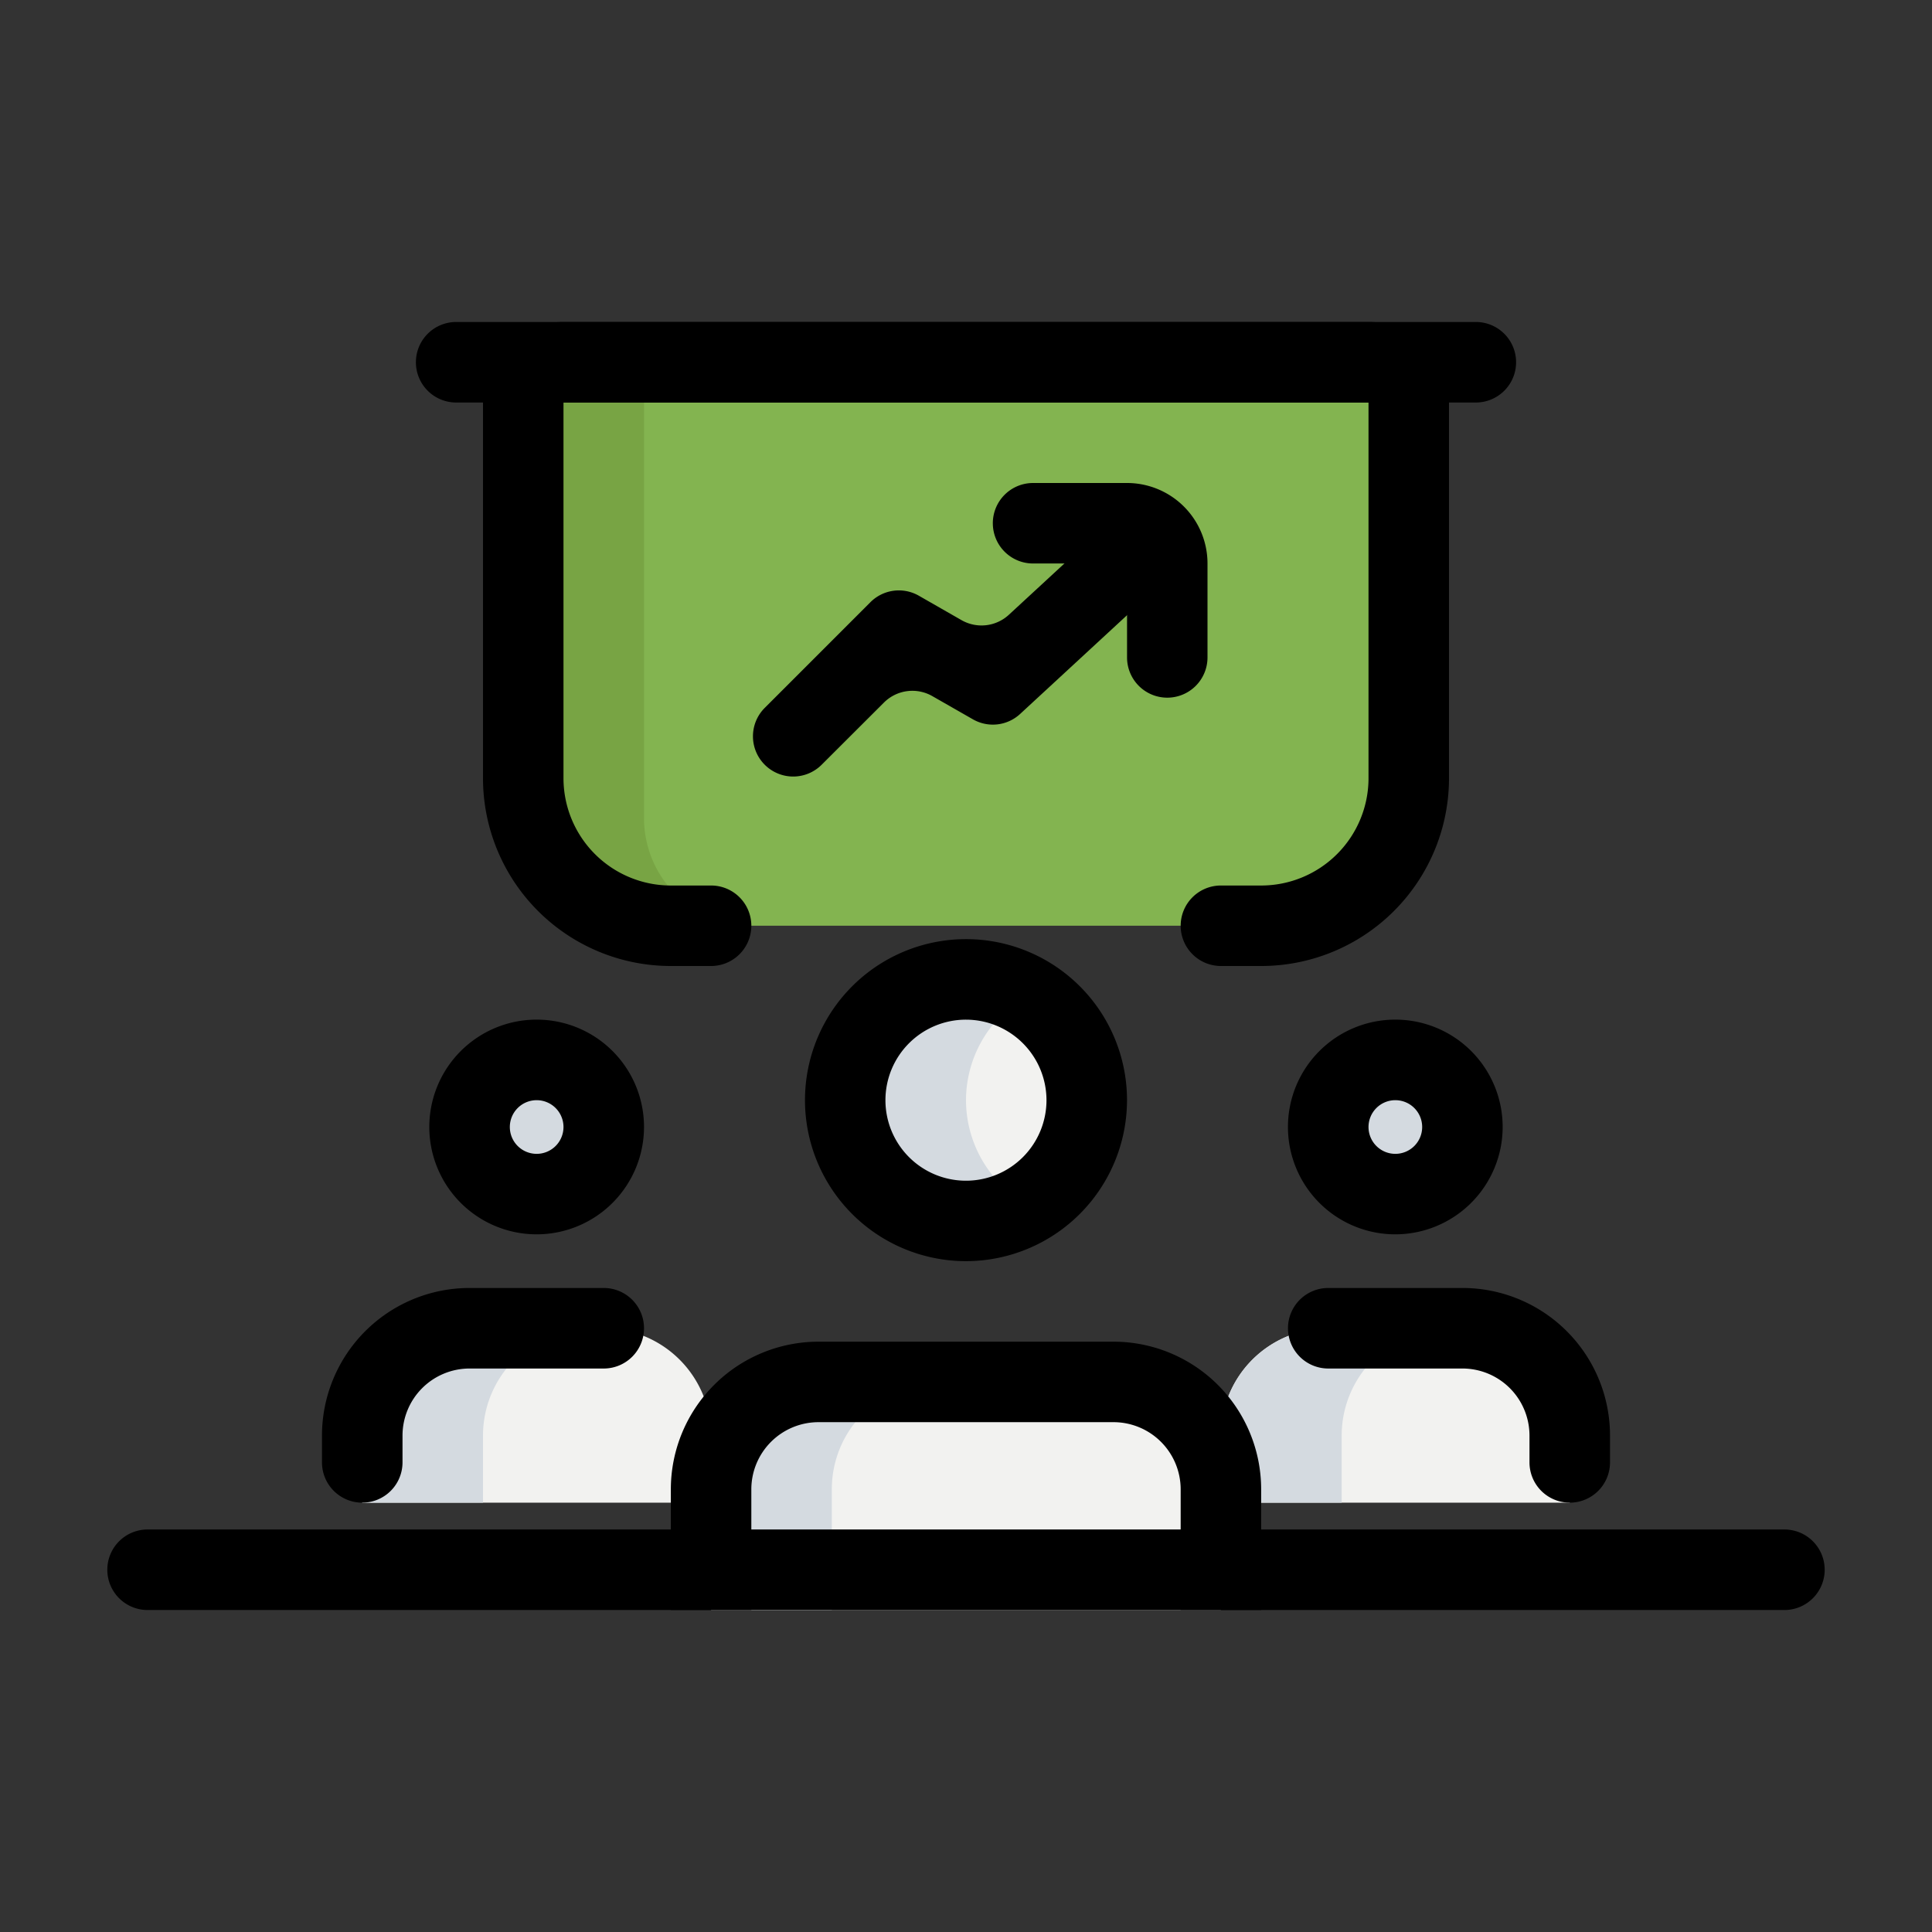 <svg id="illustration" xmlns="http://www.w3.org/2000/svg" viewBox="0 0 512 512"><rect x="0" y="0" width="512" height="512" fill="#333333" stroke="none"/><title>artwork</title><circle cx="369.78" cy="298.67" r="17.78" fill="#f2f2f0"/><circle cx="142.22" cy="298.67" r="17.78" fill="#f2f2f0"/><circle cx="256" cy="291.56" r="32" fill="#f2f2f0"/><path d="M323.56,426.67v-32a28.44,28.44,0,0,0-28.45-28.45H216.89a28.44,28.44,0,0,0-28.45,28.45v32Z" fill="#f2f2f0"/><path d="M188.44,398.22V380.44A28.43,28.43,0,0,0,160,352H124.44A28.44,28.44,0,0,0,96,380.44v17.78Z" fill="#f2f2f0"/><path d="M416,398.22V380.44A28.44,28.44,0,0,0,387.56,352H352a28.43,28.43,0,0,0-28.44,28.44v17.78Z" fill="#f2f2f0"/><path d="M344.89,245.33a28.53,28.53,0,0,0,28.44-28.44V96H138.67V216.89a28.53,28.53,0,0,0,28.44,28.44Z" fill="#83b450"/><path d="M384,298.67a17.38,17.38,0,0,1,1.78-7.48,17.77,17.77,0,1,0,0,15A17.41,17.41,0,0,1,384,298.67Z" fill="#d4dae0"/><path d="M156.44,298.67a17.38,17.38,0,0,1,1.78-7.48,17.77,17.77,0,1,0,0,15A17.41,17.41,0,0,1,156.44,298.67Z" fill="#d4dae0"/><path d="M256,291.56A31.87,31.87,0,0,1,272,264a32,32,0,1,0,0,55.13A31.86,31.86,0,0,1,256,291.56Z" fill="#d4dae0"/><path d="M248.89,366.22h-32a28.44,28.44,0,0,0-28.45,28.45v32h32v-32A28.44,28.44,0,0,1,248.89,366.22Z" fill="#d4dae0"/><path d="M156.44,352h-32A28.44,28.44,0,0,0,96,380.44v17.78h32V380.44A28.44,28.44,0,0,1,156.44,352Z" fill="#d4dae0"/><path d="M384,352H352a28.43,28.43,0,0,0-28.44,28.44v17.78h32V380.44A28.43,28.43,0,0,1,384,352Z" fill="#d4dae0"/><path d="M170.67,216.89V96h-32V216.89a28.53,28.53,0,0,0,28.44,28.44h32A28.53,28.53,0,0,1,170.67,216.89Z" fill="#78a444"/><path d="M120.89,85.33H391.11A10.67,10.67,0,0,1,401.78,96h0a10.67,10.67,0,0,1-10.67,10.67H120.89A10.67,10.67,0,0,1,110.22,96h0A10.67,10.67,0,0,1,120.89,85.33Z"/><path d="M334.22,256H323.56a10.67,10.67,0,0,1-10.67-10.67h0a10.66,10.66,0,0,1,10.67-10.66h10.66a28.45,28.45,0,0,0,28.45-28.45V106.67H149.33v99.55a28.45,28.45,0,0,0,28.45,28.45h10.66a10.66,10.66,0,0,1,10.67,10.66h0A10.67,10.67,0,0,1,188.44,256H177.78A49.78,49.78,0,0,1,128,206.22V106.67a21.33,21.33,0,0,1,21.33-21.34H362.67A21.33,21.33,0,0,1,384,106.67v99.55A49.78,49.78,0,0,1,334.22,256Z"/><path d="M202.67,202.67h0a10.65,10.65,0,0,1,0-15.08l28-28a10.65,10.65,0,0,1,12.83-1.72l11.32,6.48a10.68,10.68,0,0,0,12.53-1.42l26.9-24.83a10.66,10.66,0,0,1,15.07.6v0a10.66,10.66,0,0,1-.6,15.06L270.35,189.2a10.64,10.64,0,0,1-12.53,1.42l-10.74-6.14a10.66,10.66,0,0,0-12.83,1.71l-16.51,16.48A10.66,10.66,0,0,1,202.67,202.67Z"/><path d="M309.34,184.89h0a10.66,10.66,0,0,1-10.66-10.66V160A10.67,10.67,0,0,0,288,149.33H273.77a10.66,10.66,0,0,1-10.66-10.66h0A10.66,10.66,0,0,1,273.77,128h24.9A21.33,21.33,0,0,1,320,149.33v24.9A10.66,10.66,0,0,1,309.34,184.89Z"/><path d="M369.78,327.11a28.45,28.45,0,1,1,28.44-28.44A28.48,28.48,0,0,1,369.78,327.11Zm0-35.55a7.11,7.11,0,1,0,7.11,7.11A7.11,7.11,0,0,0,369.78,291.56Z"/><path d="M416,398.22h0a10.67,10.67,0,0,1-10.67-10.66v-7.12a17.78,17.78,0,0,0-17.77-17.77H352A10.67,10.67,0,0,1,341.33,352h0A10.67,10.67,0,0,1,352,341.33h35.56a39.11,39.11,0,0,1,39.11,39.11v7.12A10.67,10.67,0,0,1,416,398.22Z"/><path d="M142.22,327.11a28.45,28.45,0,1,1,28.45-28.44A28.47,28.47,0,0,1,142.22,327.11Zm0-35.55a7.11,7.11,0,1,0,7.11,7.11A7.11,7.11,0,0,0,142.22,291.56Z"/><path d="M96,398.22h0a10.67,10.67,0,0,1-10.67-10.66v-7.12a39.11,39.11,0,0,1,39.11-39.11H160A10.67,10.67,0,0,1,170.67,352h0A10.67,10.67,0,0,1,160,362.67H124.44a17.78,17.78,0,0,0-17.77,17.77v7.12A10.67,10.67,0,0,1,96,398.22Z"/><path d="M256,334.22a42.67,42.67,0,1,1,42.67-42.66A42.72,42.72,0,0,1,256,334.22Zm0-64a21.34,21.34,0,1,0,21.33,21.34A21.36,21.36,0,0,0,256,270.22Z"/><path d="M334.22,426.67H312.89v-32a17.81,17.81,0,0,0-17.78-17.78H216.89a17.81,17.81,0,0,0-17.78,17.78v32H177.78v-32a39.14,39.14,0,0,1,39.11-39.11h78.22a39.14,39.14,0,0,1,39.11,39.11Z"/><path d="M39.11,405.33H472.89A10.67,10.67,0,0,1,483.56,416h0a10.67,10.67,0,0,1-10.67,10.67H39.11A10.67,10.67,0,0,1,28.44,416h0A10.67,10.67,0,0,1,39.11,405.33Z"/></svg>